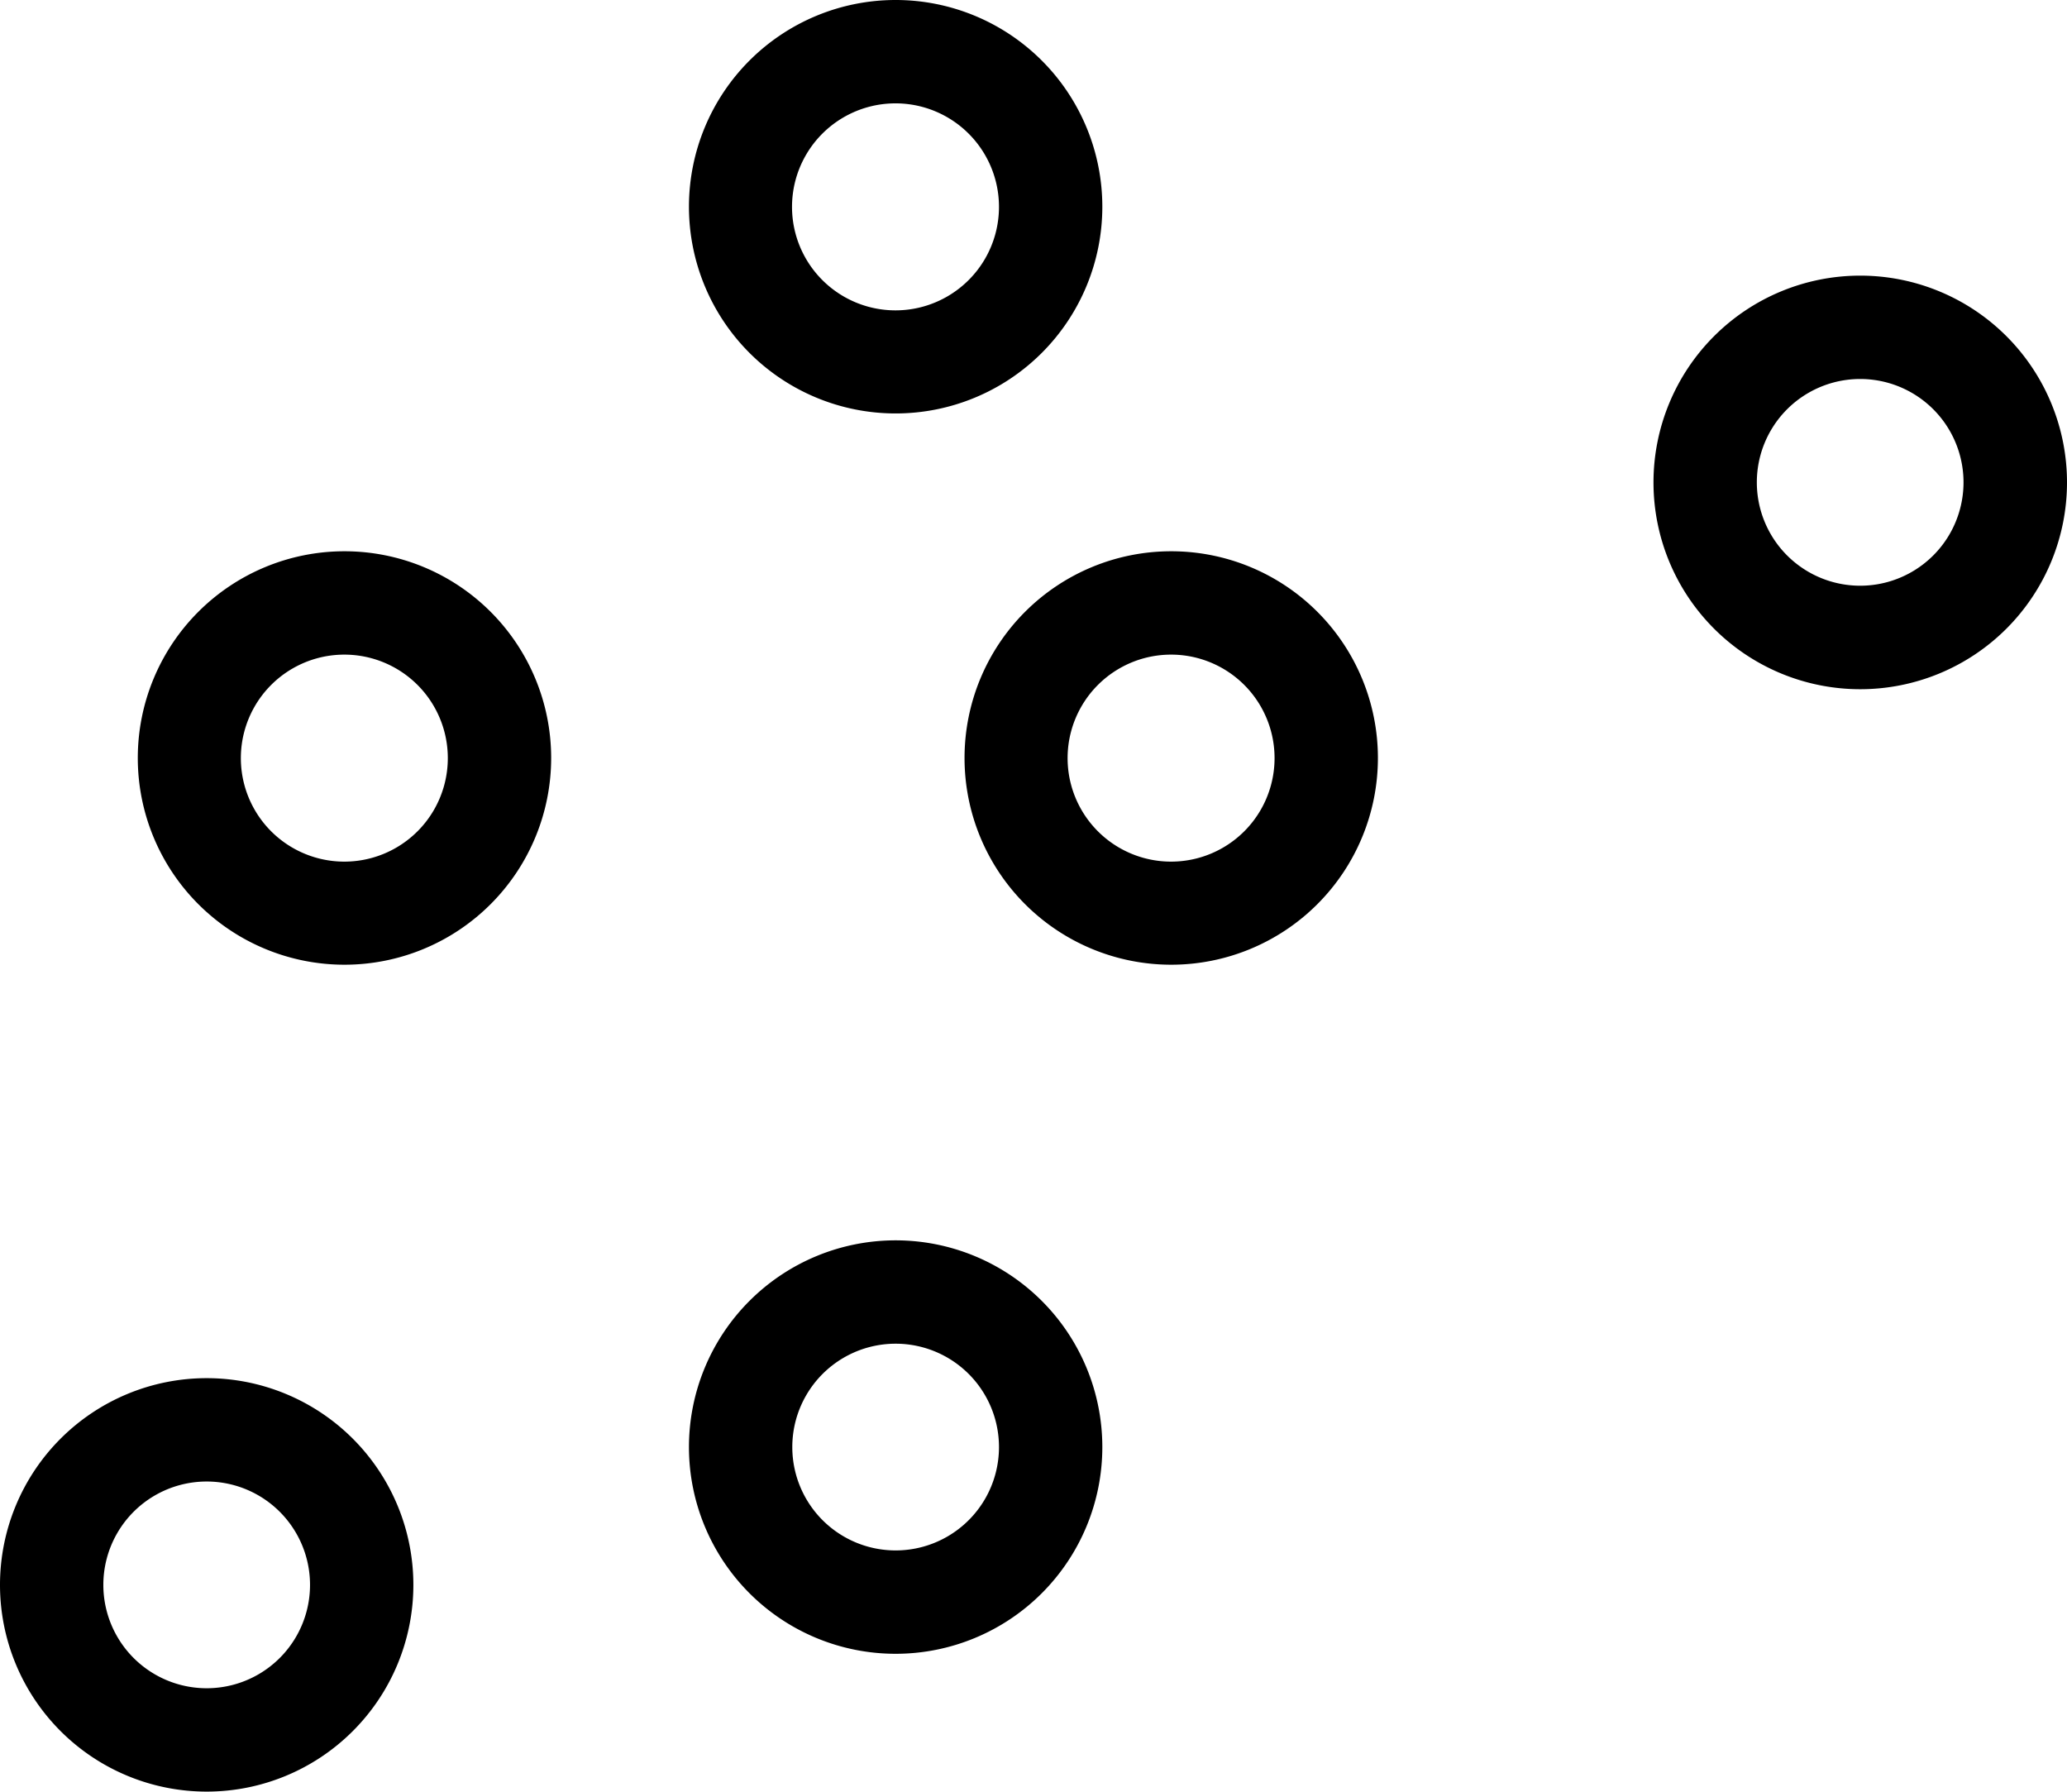 <svg xmlns="http://www.w3.org/2000/svg" viewBox="0 0 15.001 13"><path d="M2.5 4.75a.751.751 0 1 1-.002 1.502A.751.751 0 0 1 2.5 4.75m0-.75a1.5 1.5 0 1 0 0 3 1.5 1.5 0 0 0 0-3zm4-3.25a.751.751 0 1 1-.002 1.502A.751.751 0 0 1 6.5.75m0-.75a1.5 1.5 0 1 0 0 3 1.5 1.5 0 0 0 0-3zm7 2.75a.75.75 0 0 1 0 1.5.75.75 0 0 1 0-1.5m0-.75a1.5 1.5 0 1 0 .001 3.001A1.5 1.5 0 0 0 13.5 2zm-5 2.75a.751.751 0 1 1-.002 1.502A.751.751 0 0 1 8.5 4.75m0-.75a1.5 1.5 0 1 0 0 3 1.5 1.5 0 0 0 0-3zm-2 5.75a.75.75 0 1 1 0 1.5.75.75 0 0 1 0-1.5m0-.75a1.5 1.5 0 1 0 0 3 1.5 1.5 0 0 0 0-3zm-5 1.75a.75.75 0 1 1 0 1.5.75.75 0 0 1 0-1.5m0-.75a1.5 1.5 0 1 0 0 3 1.5 1.5 0 0 0 0-3z"/></svg>